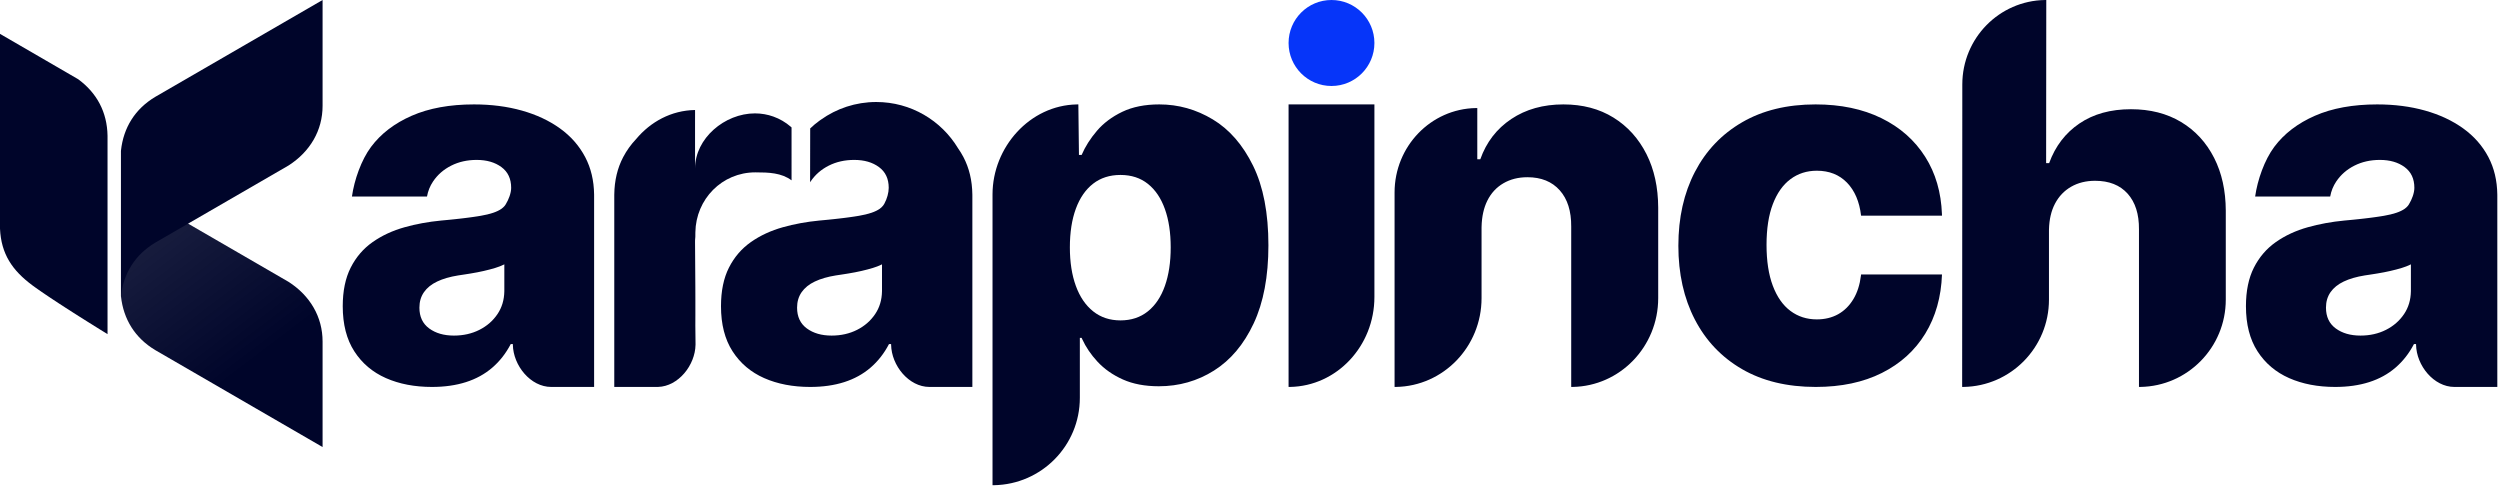 <svg width="744" height="145" viewBox="0 0 744 145" fill="none" xmlns="http://www.w3.org/2000/svg">
<path fill-rule="evenodd" clip-rule="evenodd" d="M707.453 31.073C712.605 31.073 717.354 31.685 721.7 32.907C726.045 34.129 729.83 35.901 733.055 38.222C736.279 40.543 738.776 43.386 740.546 46.752C742.259 50.01 743.143 53.715 743.198 57.868L743.201 58.285V115.154H730.429C724.283 115.154 719.125 108.787 719.02 102.597L719.018 102.399H718.388C716.951 105.162 715.12 107.501 712.894 109.414C710.669 111.328 708.058 112.763 705.061 113.719C702.065 114.676 698.691 115.154 694.941 115.154C689.789 115.154 685.225 114.277 681.247 112.523C677.269 110.769 674.132 108.112 671.837 104.551C669.541 100.99 668.393 96.517 668.393 91.131C668.393 86.596 669.182 82.769 670.759 79.651C672.336 76.533 674.509 74 677.278 72.051C680.046 70.102 683.236 68.623 686.846 67.613C690.243 66.662 693.858 66.002 697.69 65.633L699.348 65.478L700.416 65.374L701.951 65.215L703.408 65.053L704.785 64.89L705.659 64.779L706.498 64.668L707.302 64.555L708.442 64.385L709.158 64.269L709.503 64.211C712.307 63.733 714.348 63.042 715.628 62.139C715.991 61.882 716.302 61.595 716.562 61.277C716.585 61.257 716.603 61.237 716.618 61.217L716.705 61.093C716.765 61.01 716.822 60.926 716.876 60.839L716.955 60.708C717.765 59.384 718.515 57.465 718.515 55.904C718.515 53.204 717.549 51.143 715.616 49.722C713.683 48.301 711.226 47.591 708.247 47.591C705.445 47.591 702.918 48.16 700.665 49.296C698.413 50.433 696.613 52.005 695.265 54.012C694.362 55.357 693.761 56.85 693.463 58.49L671.13 58.491C671.831 53.531 673.905 47.611 676.831 43.696C679.757 39.781 683.788 36.698 688.922 34.448C694.056 32.198 700.233 31.073 707.453 31.073ZM717.482 78.662L717.254 78.779C716.557 79.124 715.737 79.441 714.795 79.728C713.749 80.048 712.605 80.35 711.364 80.634C710.122 80.918 708.845 81.167 707.533 81.38L706.752 81.506L705.228 81.745L703.756 81.966C701.308 82.357 699.224 82.961 697.504 83.778C695.784 84.595 694.471 85.652 693.567 86.948C692.662 88.245 692.21 89.781 692.21 91.557C692.21 94.257 693.177 96.317 695.11 97.738C697.043 99.159 699.499 99.87 702.479 99.87C705.281 99.87 707.808 99.302 710.06 98.165C712.313 97.028 714.113 95.456 715.461 93.449C716.758 91.516 717.431 89.279 717.479 86.737L717.482 86.442V78.662Z" fill="#00052A"/>
<path fill-rule="evenodd" clip-rule="evenodd" d="M608.972 0L608.927 48.545H609.825C611.656 43.517 614.659 39.586 618.832 36.753C623.006 33.92 628.122 32.503 634.18 32.503C639.886 32.503 644.852 33.769 649.079 36.301C653.305 38.833 656.59 42.401 658.932 47.005C661.214 51.49 662.368 56.715 662.393 62.68V89.171C662.393 103.378 651.056 114.921 636.985 115.151L636.558 115.154V68.251C636.593 63.719 635.466 60.178 633.176 57.628C630.887 55.078 627.664 53.803 623.508 53.803C620.796 53.803 618.41 54.397 616.349 55.583C614.289 56.769 612.686 58.46 611.542 60.656C610.441 62.767 609.853 65.303 609.778 68.266L609.772 68.623V89.172C609.772 103.378 598.435 114.921 584.364 115.151L583.937 115.154L583.983 25.132C583.983 11.391 594.949 0.225 608.559 0.003L608.972 0Z" fill="#00052A"/>
<path fill-rule="evenodd" clip-rule="evenodd" d="M540.316 31.073C547.798 31.073 554.323 32.435 559.89 35.158C565.458 37.881 569.814 41.727 572.958 46.696C576.032 51.554 577.687 57.233 577.923 63.731L577.937 64.175H553.857C553.366 60.002 551.969 56.731 549.668 54.361C547.368 51.992 544.373 50.807 540.685 50.807C537.699 50.807 535.082 51.647 532.834 53.327C530.586 55.007 528.838 57.482 527.591 60.754C526.344 64.025 525.721 68.065 525.721 72.875C525.721 77.685 526.344 81.743 527.591 85.05C528.838 88.356 530.586 90.85 532.834 92.529C535.082 94.209 537.699 95.049 540.685 95.049C543.073 95.049 545.19 94.536 547.034 93.511C548.878 92.485 550.397 90.973 551.592 88.975C552.736 87.06 553.478 84.748 553.816 82.037L553.857 81.681H577.937C577.691 88.4 576.031 94.271 572.958 99.293C569.884 104.315 565.581 108.214 560.048 110.99C554.516 113.766 547.956 115.154 540.369 115.154C531.833 115.154 524.517 113.386 518.423 109.849C512.328 106.313 507.648 101.388 504.381 95.076C501.114 88.763 499.481 81.451 499.481 73.14C499.481 64.794 501.123 57.465 504.407 51.152C507.692 44.839 512.381 39.915 518.476 36.378C524.57 32.842 531.85 31.073 540.316 31.073Z" fill="#00052A"/>
<path fill-rule="evenodd" clip-rule="evenodd" d="M465.263 31.073C470.981 31.073 475.948 32.379 480.165 34.991C484.383 37.603 487.665 41.241 490.012 45.906C492.299 50.452 493.455 55.741 493.481 61.775V88.722C493.481 103.174 482.121 114.917 468.021 115.151L467.592 115.154V67.44C467.628 62.829 466.49 59.226 464.178 56.633C461.866 54.039 458.663 52.742 454.569 52.742C451.852 52.742 449.461 53.345 447.396 54.552C445.332 55.759 443.743 57.479 442.632 59.713C441.563 61.86 440.991 64.441 440.918 67.454L440.911 67.818V88.722C440.911 103.174 429.552 114.917 415.452 115.151L415.024 115.154V57.289C415.024 43.546 425.826 32.379 439.234 32.157L439.641 32.154V47.392H440.541C442.341 42.313 445.411 38.323 449.752 35.423C454.093 32.523 459.263 31.073 465.263 31.073Z" fill="#00052A"/>
<path fill-rule="evenodd" clip-rule="evenodd" d="M409.024 31.073V88.378C409.024 103.018 397.815 114.914 383.903 115.151L383.48 115.154V31.073H409.024Z" fill="#00052A"/>
<path fill-rule="evenodd" clip-rule="evenodd" d="M396.252 0C403.306 0 409.024 5.728 409.024 12.795C409.024 19.861 403.306 25.59 396.252 25.59C389.198 25.59 383.48 19.861 383.48 12.795C383.48 5.728 389.198 0 396.252 0Z" fill="#0635F9"/>
<path fill-rule="evenodd" clip-rule="evenodd" d="M345.01 31.073C350.679 31.073 355.984 32.562 360.926 35.538C365.869 38.515 369.863 43.104 372.91 49.306C375.957 55.507 377.48 63.409 377.48 73.013C377.48 82.262 376.019 90.004 373.096 96.241C370.173 102.478 366.241 107.156 361.298 110.274C356.356 113.393 350.873 114.952 344.851 114.952C340.741 114.952 337.18 114.279 334.169 112.932C331.157 111.585 328.633 109.814 326.596 107.616C324.661 105.529 323.149 103.298 322.061 100.923L321.893 100.547H321.362V118.399C321.362 132.615 309.958 144.167 295.804 144.396L295.375 144.4V57.871C295.375 43.8 306.484 31.304 320.493 31.077L320.919 31.073L321.096 46.116H321.893C322.956 43.636 324.47 41.244 326.437 38.94C328.403 36.637 330.918 34.75 333.983 33.279C337.047 31.809 340.723 31.073 345.01 31.073ZM333.451 52.065C330.258 52.065 327.545 52.933 325.31 54.668C323.076 56.403 321.364 58.881 320.176 62.103C318.988 65.325 318.394 69.166 318.394 73.627C318.394 78.018 318.988 81.842 320.176 85.099C321.364 88.356 323.085 90.879 325.337 92.667C327.589 94.455 330.294 95.349 333.451 95.349C336.643 95.349 339.356 94.455 341.591 92.667C343.826 90.879 345.519 88.356 346.672 85.099C347.825 81.842 348.401 78.018 348.401 73.627C348.401 69.237 347.825 65.431 346.672 62.209C345.519 58.987 343.834 56.491 341.618 54.721C339.401 52.95 336.678 52.065 333.451 52.065Z" fill="#00052A"/>
<path fill-rule="evenodd" clip-rule="evenodd" d="M260.773 30.356C271.095 30.356 280.131 35.866 285.103 44.106C285.697 44.949 286.236 45.831 286.72 46.752C288.433 50.01 289.317 53.715 289.372 57.868L289.375 58.285V115.154H276.603C270.457 115.154 265.299 108.787 265.194 102.597L265.192 102.399H264.562C263.125 105.162 261.293 107.501 259.068 109.414C256.843 111.328 254.232 112.763 251.235 113.719C248.239 114.676 244.865 115.154 241.115 115.154C235.963 115.154 231.399 114.277 227.421 112.523C223.443 110.769 220.306 108.112 218.011 104.551C215.715 100.99 214.567 96.517 214.567 91.131C214.567 86.596 215.356 82.769 216.933 79.651C218.51 76.533 220.683 74 223.452 72.051C226.22 70.102 229.41 68.623 233.02 67.613C236.417 66.662 240.032 66.002 243.864 65.633L245.522 65.478L246.59 65.374L248.125 65.215L249.582 65.053L250.959 64.89L251.833 64.779L252.672 64.668L253.476 64.555L254.245 64.442L254.979 64.327C255.217 64.289 255.45 64.25 255.677 64.211C258.481 63.733 260.522 63.042 261.802 62.139C262.182 61.87 262.505 61.568 262.772 61.233L262.792 61.211L262.832 61.156C262.955 60.993 263.066 60.823 263.164 60.644L263.258 60.463C263.965 59.16 264.483 57.382 264.483 55.904C264.483 53.204 263.516 51.143 261.583 49.722C259.65 48.301 257.194 47.591 254.215 47.591C251.412 47.591 248.885 48.16 246.633 49.296C244.381 50.433 242.581 52.005 241.233 54.012L241.083 54.242L241.115 38.328C241.094 38.316 241.086 38.304 241.093 38.289L241.116 38.263L241.115 38.222C242.003 37.367 242.924 36.597 243.88 35.914L244.292 35.627C248.94 32.309 254.629 30.356 260.773 30.356ZM262.483 78.662L262.255 78.779C261.557 79.124 260.738 79.441 259.796 79.728C258.75 80.048 257.606 80.35 256.364 80.634C255.123 80.918 253.846 81.167 252.534 81.38L251.753 81.506L250.229 81.745L248.756 81.966C246.309 82.357 244.225 82.961 242.505 83.778C240.784 84.595 239.472 85.652 238.568 86.948C237.663 88.245 237.211 89.781 237.211 91.557C237.211 94.257 238.177 96.317 240.111 97.739C242.044 99.159 244.5 99.87 247.479 99.87C250.281 99.87 252.809 99.302 255.061 98.165C257.313 97.028 259.113 95.456 260.461 93.449C261.759 91.516 262.432 89.279 262.48 86.737L262.483 86.442V78.662Z" fill="#00052A"/>
<path fill-rule="evenodd" clip-rule="evenodd" d="M206.845 32.737L206.852 33.655C206.856 34.539 206.854 35.411 206.845 36.271L206.845 50.153C206.852 41.154 215.683 33.743 224.675 33.743C226.594 33.743 228.436 34.075 230.146 34.685C232.056 35.367 233.801 36.395 235.306 37.694L235.566 37.921L235.567 53.733C235.556 53.681 235.55 53.656 235.55 53.656C232.54 51.428 228.817 51.294 224.786 51.294C214.88 51.294 207.097 59.248 206.942 69.122L206.93 70.496C206.888 70.822 206.861 71.153 206.85 71.49C206.85 71.49 206.844 71.79 206.845 72.091C206.872 77.215 206.901 81.663 206.933 85.435L206.945 89.54L206.944 93.941L206.936 96.248C206.935 96.432 206.934 96.615 206.932 96.795L206.99 102.399L206.988 102.597C206.885 108.711 201.85 114.999 195.804 115.151L195.579 115.154H182.807V58.285L182.81 57.868C182.865 53.715 183.749 50.01 185.462 46.752C186.491 44.794 187.767 43.014 189.288 41.409C193.602 36.237 199.767 32.854 206.845 32.737Z" fill="#00052A"/>
<path fill-rule="evenodd" clip-rule="evenodd" d="M141.06 31.073C146.211 31.073 150.96 31.685 155.306 32.907C159.652 34.129 163.437 35.901 166.661 38.222C169.886 40.543 172.383 43.386 174.152 46.752C175.865 50.01 176.749 53.715 176.805 57.868L176.807 58.285V115.154H164.035C157.889 115.154 152.731 108.787 152.627 102.597L152.625 102.399H151.994C150.557 105.162 148.726 107.501 146.501 109.414C144.275 111.328 141.664 112.763 138.668 113.719C135.671 114.676 132.298 115.154 128.548 115.154C123.396 115.154 118.831 114.277 114.853 112.523C110.876 110.769 107.739 108.112 105.443 104.551C103.148 100.99 102 96.517 102 91.131C102 86.596 102.789 82.769 104.366 79.651C105.943 76.533 108.116 74 110.884 72.051C113.653 70.102 116.842 68.623 120.452 67.613C123.85 66.662 127.464 66.002 131.296 65.633L132.955 65.478L134.022 65.374L135.558 65.215L137.014 65.053L138.391 64.89L139.266 64.779L140.105 64.668L140.909 64.555L142.049 64.385L142.765 64.269L143.11 64.211C145.914 63.733 147.955 63.042 149.234 62.139C149.597 61.882 149.909 61.595 150.169 61.277C150.191 61.257 150.21 61.237 150.224 61.217L150.311 61.093C150.372 61.01 150.429 60.926 150.483 60.839L150.561 60.708C151.371 59.384 152.122 57.465 152.122 55.904C152.122 53.204 151.155 51.143 149.222 49.722C147.289 48.301 144.833 47.591 141.853 47.591C139.051 47.591 136.524 48.16 134.272 49.296C132.019 50.433 130.219 52.005 128.872 54.012C127.968 55.357 127.368 56.85 127.07 58.49L104.737 58.491C105.438 53.531 107.511 47.611 110.438 43.696C113.364 39.781 117.394 36.698 122.529 34.448C127.663 32.198 133.84 31.073 141.06 31.073ZM150.089 78.662L149.861 78.779C149.163 79.124 148.344 79.441 147.402 79.728C146.356 80.048 145.212 80.35 143.97 80.634C142.729 80.918 141.452 81.167 140.14 81.38L139.359 81.506L137.835 81.745L136.362 81.966C133.915 82.357 131.831 82.961 130.111 83.778C128.39 84.595 127.078 85.652 126.174 86.948C125.269 88.245 124.817 89.781 124.817 91.557C124.817 94.257 125.783 96.317 127.716 97.738C129.65 99.159 132.106 99.87 135.085 99.87C137.887 99.87 140.415 99.302 142.667 98.165C144.919 97.028 146.719 95.456 148.067 93.449C149.365 91.516 150.038 89.279 150.086 86.737L150.089 86.442V78.662Z" fill="#00052A"/>
<path fill-rule="evenodd" clip-rule="evenodd" d="M46.211 104.194C40.185 100.589 36.749 95.045 36 88.193V54.979V44.894C36.75 51.752 40.189 57.298 46.223 60.903L85.889 83.886C92.328 88.02 96 94.356 96 101.636V133.043L46.211 104.194Z" fill="url(#paint0_linear_103_26)"/>
<path fill-rule="evenodd" clip-rule="evenodd" d="M46.211 28.822C40.185 32.423 36.749 37.962 36 44.808V71.953V88.193C36.75 81.342 40.189 75.801 46.223 72.2L85.889 49.238C92.328 45.107 96 38.777 96 31.504V0L46.211 28.822Z" fill="#00052A"/>
<path fill-rule="evenodd" clip-rule="evenodd" d="M32.002 40.41C31.897 33.392 28.821 27.648 23.269 23.578L0 10.079V68.07C0.349 75.561 3.614 80.478 9.75 84.999L10.38 85.455L11.488 86.238L12.396 86.867L13.369 87.532L14.408 88.233L15.896 89.223L17.5 90.278L19.221 91.395L21.537 92.882L23.521 94.144L26.166 95.81L29.58 97.941L32.002 99.441V40.41Z" fill="#00052A"/>
<defs>
<linearGradient id="paint0_linear_103_26" x1="36.903" y1="8.189" x2="98.762" y2="89.843" gradientUnits="userSpaceOnUse">
<stop stop-color="#00052A" stop-opacity="0.8"/>
<stop offset="1" stop-color="#00052A"/>
</linearGradient>
</defs>
</svg>
